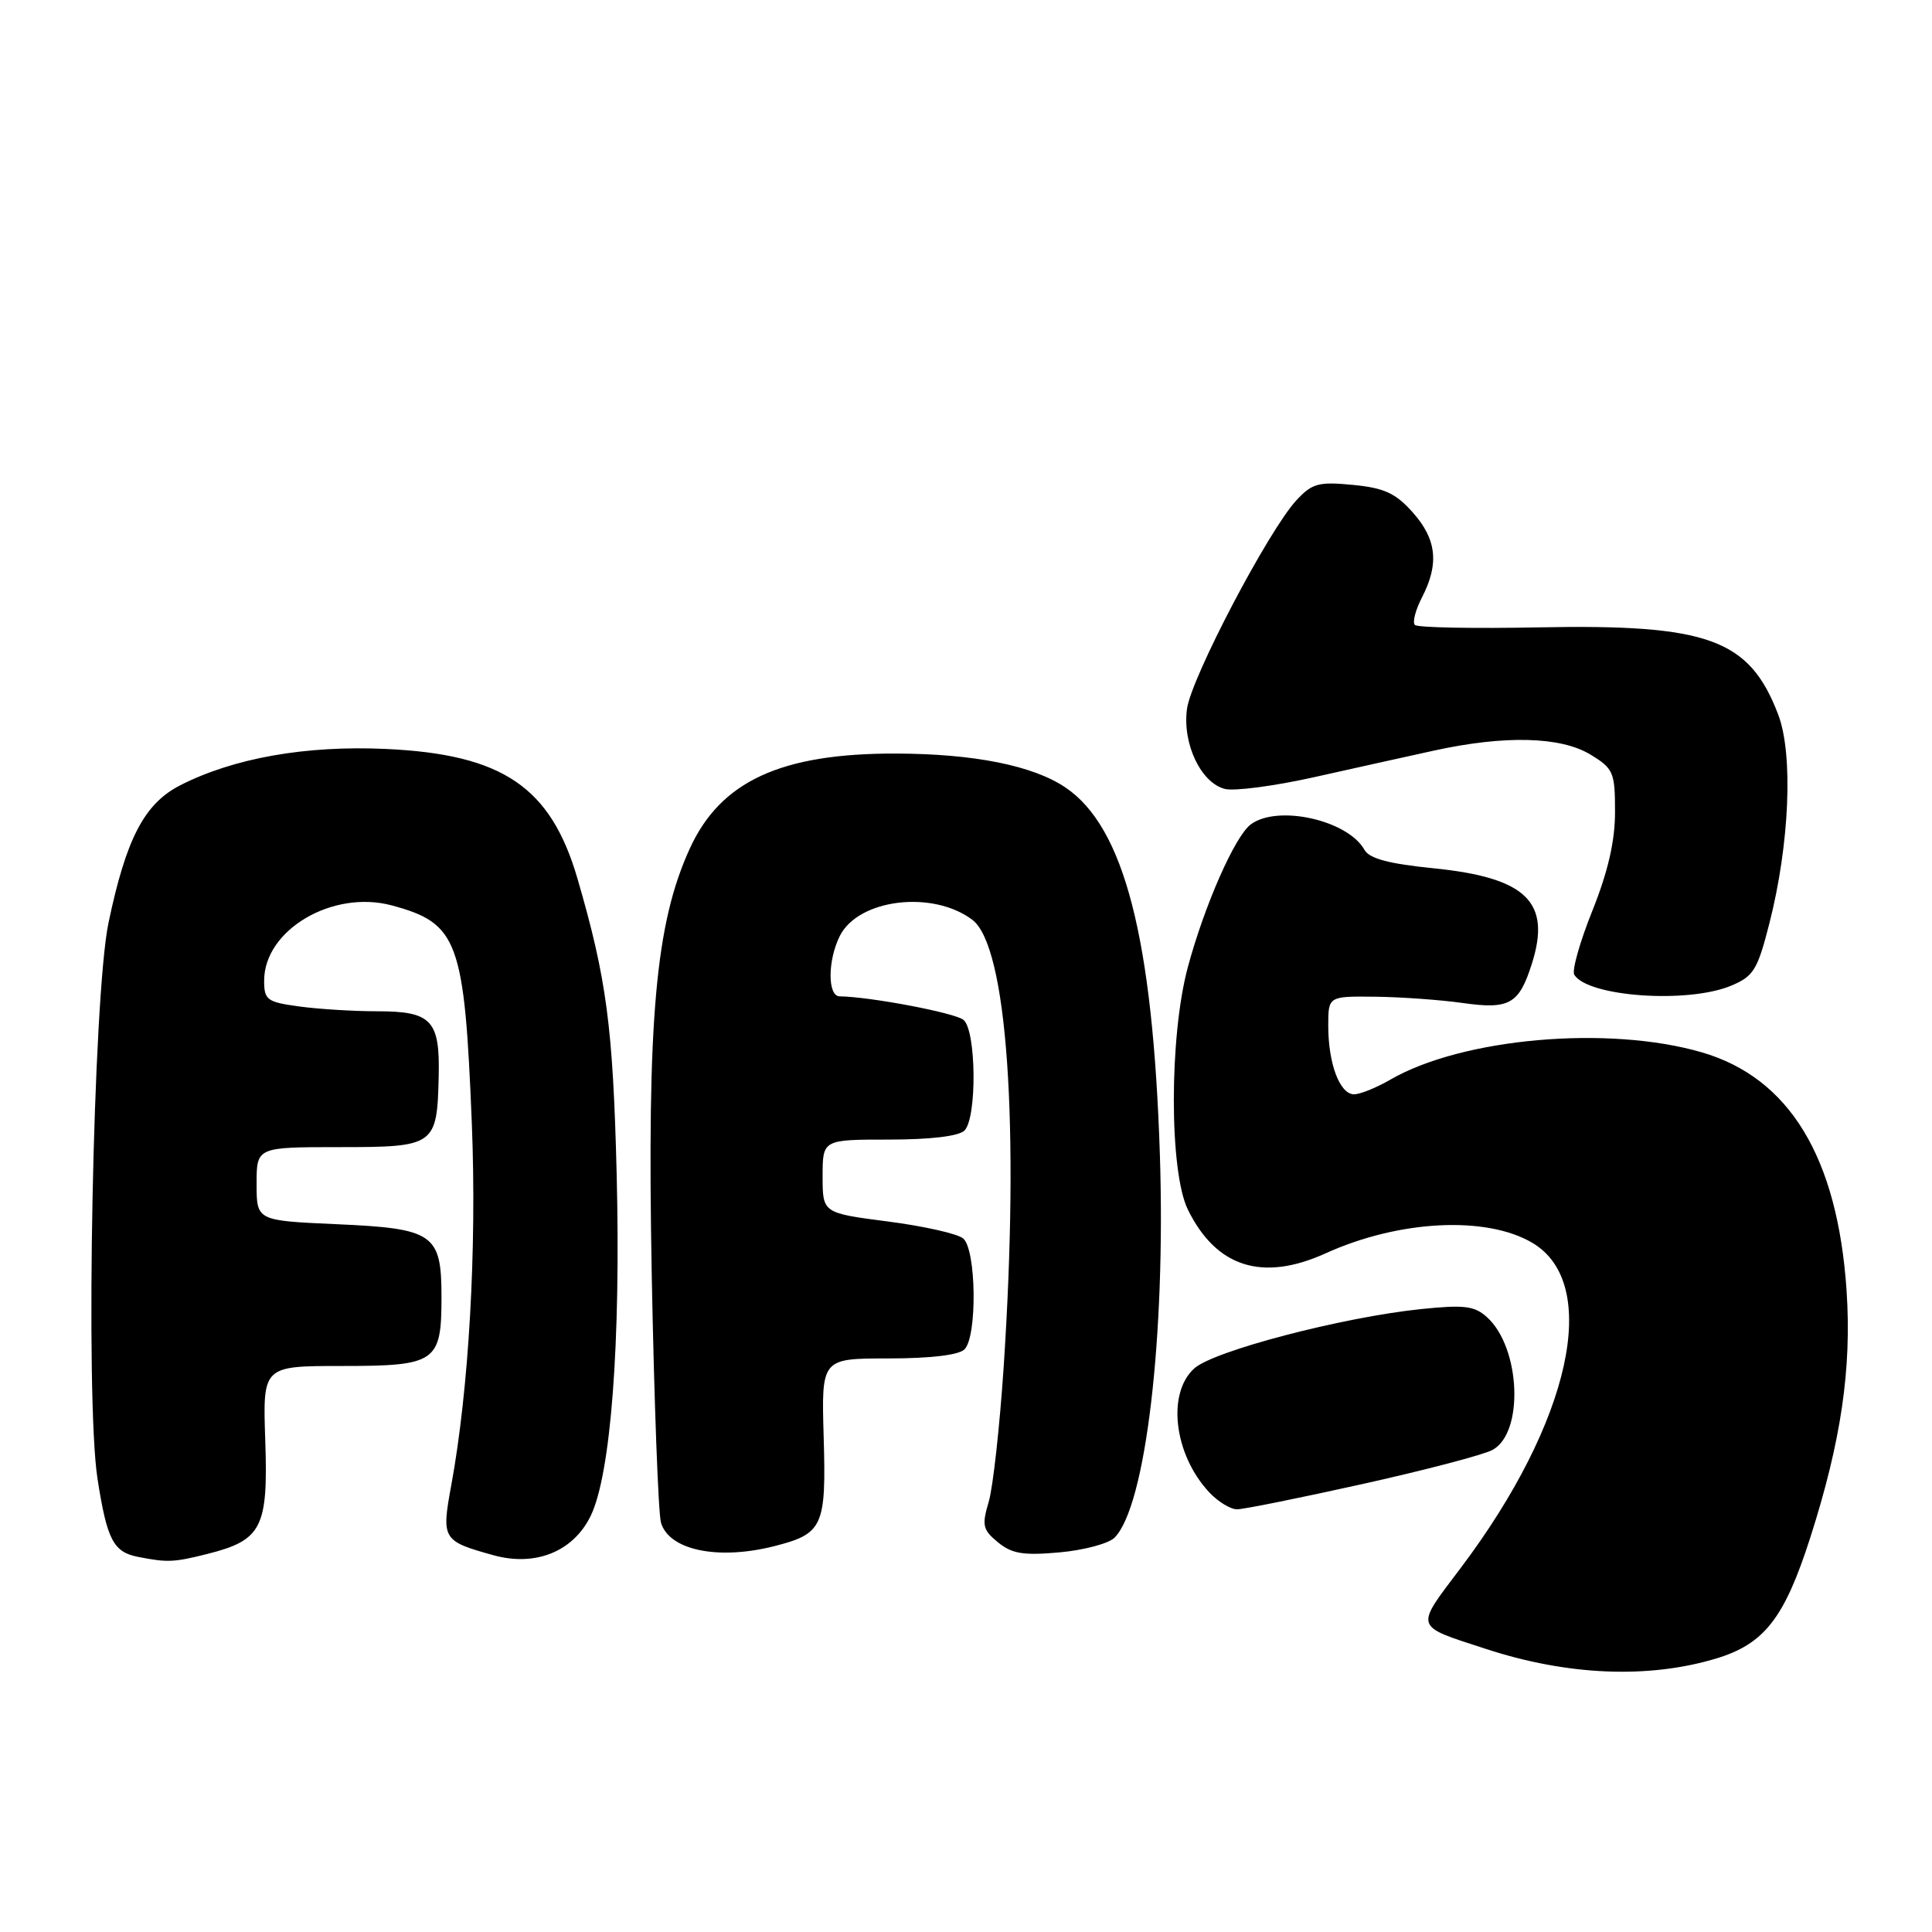 <?xml version="1.0" encoding="UTF-8" standalone="no"?>
<!DOCTYPE svg PUBLIC "-//W3C//DTD SVG 1.1//EN" "http://www.w3.org/Graphics/SVG/1.1/DTD/svg11.dtd" >
<svg xmlns="http://www.w3.org/2000/svg" xmlns:xlink="http://www.w3.org/1999/xlink" version="1.1" viewBox="0 0 256 256">
 <g >
 <path fill="currentColor"
d=" M 227.34 219.78 C 233.78 217.85 236.44 214.44 239.87 203.74 C 243.96 190.97 245.37 181.36 244.68 171.00 C 243.49 153.33 237.10 142.82 225.50 139.44 C 213.09 135.83 193.72 137.54 184.19 143.08 C 182.37 144.13 180.23 145.00 179.42 145.00 C 177.53 145.00 176.00 140.94 176.00 135.93 C 176.00 132.00 176.00 132.00 182.25 132.07 C 185.69 132.11 190.88 132.49 193.80 132.90 C 200.01 133.78 201.28 133.06 202.98 127.70 C 205.58 119.51 202.25 116.29 189.94 115.05 C 184.04 114.46 181.45 113.77 180.80 112.61 C 178.59 108.66 169.27 106.58 165.72 109.25 C 163.62 110.83 159.60 119.96 157.39 128.17 C 154.92 137.34 154.92 155.23 157.40 160.28 C 161.16 167.93 167.28 169.87 175.66 166.07 C 185.37 161.66 196.93 161.07 203.04 164.68 C 212.18 170.08 208.16 188.38 193.57 207.74 C 187.43 215.88 187.27 215.35 196.89 218.49 C 207.68 222.02 218.35 222.47 227.34 219.78 Z  M 27.50 205.90 C 34.70 204.08 35.54 202.43 35.15 190.90 C 34.81 181.00 34.81 181.00 45.28 181.00 C 57.79 181.00 58.50 180.51 58.50 171.88 C 58.50 163.48 57.50 162.78 44.55 162.21 C 34.00 161.74 34.00 161.74 34.00 156.87 C 34.00 152.00 34.00 152.00 44.96 152.00 C 57.67 152.00 57.92 151.82 58.13 142.57 C 58.30 135.20 57.17 134.00 50.02 134.00 C 46.86 134.00 42.19 133.71 39.64 133.36 C 35.38 132.78 35.00 132.50 35.00 129.94 C 35.00 123.22 44.07 117.87 51.91 119.97 C 60.71 122.34 61.54 124.62 62.52 148.88 C 63.19 165.52 62.13 184.11 59.79 196.83 C 58.48 203.97 58.62 204.20 65.40 206.08 C 70.95 207.61 75.94 205.60 78.25 200.90 C 80.94 195.44 82.27 177.92 81.71 155.50 C 81.22 136.02 80.38 129.69 76.53 116.46 C 72.99 104.28 66.62 99.95 51.14 99.24 C 40.54 98.75 30.97 100.44 23.89 104.05 C 19.13 106.48 16.72 111.10 14.38 122.26 C 12.33 132.04 11.27 185.35 12.92 195.94 C 14.18 204.05 15.02 205.66 18.32 206.30 C 22.19 207.06 23.04 207.02 27.50 205.90 Z  M 102.53 204.89 C 109.06 203.24 109.49 202.30 109.14 190.38 C 108.84 180.00 108.84 180.00 117.72 180.00 C 123.29 180.00 127.05 179.55 127.80 178.80 C 129.51 177.09 129.37 165.55 127.62 164.10 C 126.87 163.47 122.37 162.46 117.62 161.85 C 109.00 160.73 109.00 160.73 109.00 155.87 C 109.00 151.00 109.00 151.00 117.80 151.00 C 123.31 151.00 127.05 150.55 127.80 149.80 C 129.47 148.13 129.37 136.55 127.67 135.14 C 126.55 134.21 115.36 132.08 111.25 132.02 C 109.64 131.99 109.66 127.23 111.29 124.00 C 113.76 119.11 123.59 117.92 128.84 121.88 C 133.45 125.36 135.11 149.00 133.00 181.00 C 132.47 188.97 131.58 197.07 131.01 199.00 C 130.08 202.11 130.22 202.71 132.23 204.36 C 134.08 205.88 135.59 206.13 140.38 205.70 C 143.62 205.41 146.90 204.53 147.68 203.75 C 151.81 199.62 154.47 177.12 153.69 153.00 C 152.76 124.34 148.97 109.59 141.17 104.34 C 136.87 101.44 129.08 99.88 118.72 99.85 C 103.51 99.81 95.49 103.50 91.41 112.42 C 86.85 122.37 85.73 135.03 86.36 169.00 C 86.68 185.78 87.23 200.51 87.58 201.75 C 88.64 205.40 95.10 206.76 102.53 204.89 Z  M 180.55 196.64 C 188.82 194.80 196.57 192.77 197.75 192.13 C 201.96 189.88 201.50 178.57 197.04 174.54 C 195.38 173.03 194.03 172.87 188.29 173.46 C 177.87 174.54 160.81 179.00 158.25 181.32 C 154.58 184.63 155.56 192.76 160.24 197.75 C 161.40 198.99 163.06 200.00 163.92 199.99 C 164.79 199.99 172.27 198.48 180.55 196.64 Z  M 229.38 130.61 C 232.36 129.37 232.88 128.52 234.45 122.36 C 237.13 111.86 237.63 99.95 235.62 94.68 C 231.80 84.67 226.36 82.69 203.86 83.13 C 195.20 83.30 187.82 83.16 187.48 82.81 C 187.13 82.47 187.56 80.82 188.43 79.14 C 190.72 74.70 190.36 71.44 187.19 67.89 C 184.92 65.34 183.41 64.65 179.26 64.25 C 174.72 63.81 173.86 64.05 171.78 66.29 C 168.08 70.29 157.83 89.82 157.28 93.94 C 156.66 98.55 159.13 103.74 162.31 104.54 C 163.55 104.85 168.83 104.16 174.04 103.00 C 179.24 101.84 186.43 100.24 190.00 99.46 C 199.39 97.40 206.82 97.59 210.75 99.99 C 213.79 101.84 214.00 102.33 214.00 107.57 C 214.00 111.46 213.08 115.46 211.00 120.67 C 209.34 124.80 208.26 128.62 208.60 129.16 C 210.41 132.08 223.64 133.01 229.38 130.61 Z "/>
</g>
</svg>